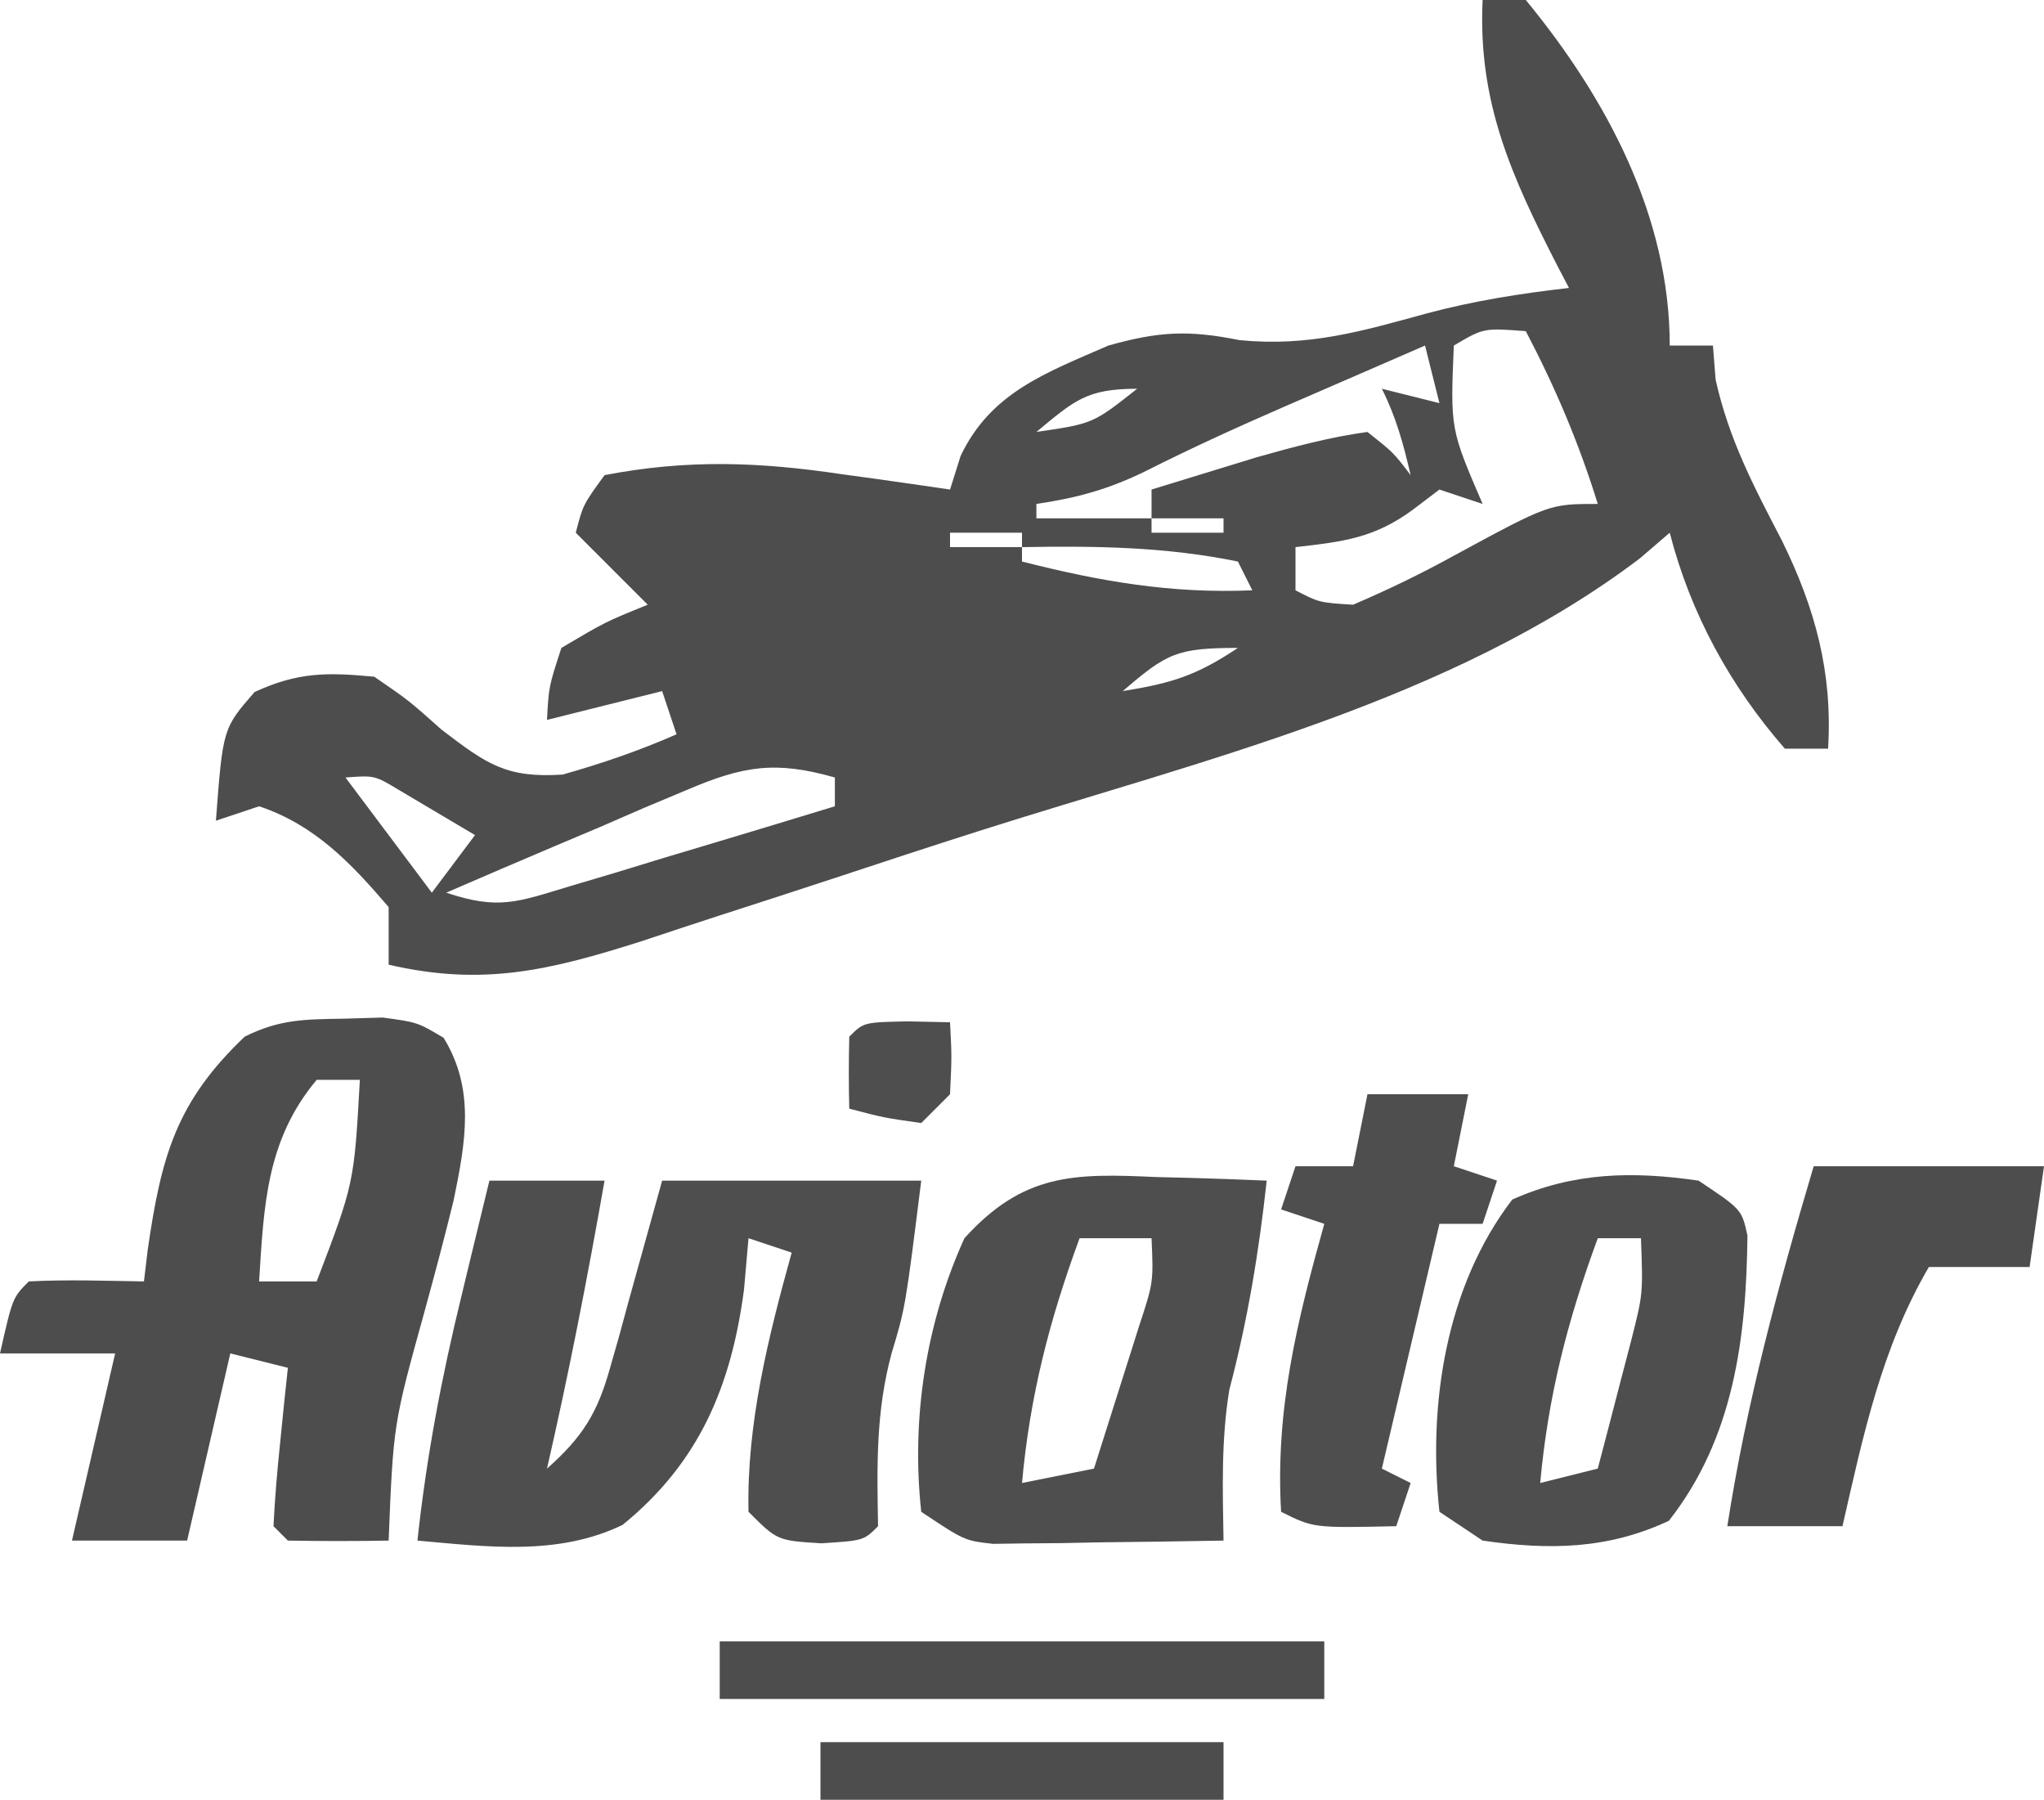 <?xml version="1.0" encoding="UTF-8"?>
<svg version="1.1" xmlns="http://www.w3.org/2000/svg" width="142" height="125">
<path d="M0 0 C0.99 0 1.98 0 3 0 C8.627 6.842 13 15.042 13 24 C13.99 24 14.98 24 16 24 C16.062 24.784 16.124 25.567 16.188 26.375 C17.121 30.542 18.831 33.771 20.789 37.539 C23.106 42.248 24.321 46.698 24 52 C23.01 52 22.02 52 21 52 C17.2 47.649 14.435 42.595 13 37 C11.977 37.878 11.977 37.878 10.934 38.773 C-2.149 48.703 -19.545 52.8 -34.991 57.717 C-38.365 58.792 -41.728 59.896 -45.089 61.008 C-47.718 61.875 -50.35 62.727 -52.984 63.575 C-54.829 64.173 -56.669 64.784 -58.509 65.396 C-64.841 67.403 -69.476 68.515 -76 67 C-76 65.68 -76 64.36 -76 63 C-78.611 59.953 -81.134 57.289 -85 56 C-86.485 56.495 -86.485 56.495 -88 57 C-87.516 50.593 -87.516 50.593 -85.312 48.062 C-82.296 46.677 -80.302 46.689 -77 47 C-74.613 48.637 -74.613 48.637 -72.312 50.688 C-69.204 53.053 -67.856 54.056 -63.91 53.797 C-61.174 53.022 -58.602 52.143 -56 51 C-56.33 50.01 -56.66 49.02 -57 48 C-57.578 48.144 -58.155 48.289 -58.75 48.438 C-60.833 48.958 -62.917 49.479 -65 50 C-64.875 47.688 -64.875 47.688 -64 45 C-60.938 43.188 -60.938 43.188 -58 42 C-60.475 39.525 -60.475 39.525 -63 37 C-62.5 35.062 -62.5 35.062 -61 33 C-55.253 31.891 -50.256 32.079 -44.5 32.938 C-43.773 33.037 -43.046 33.137 -42.297 33.24 C-40.53 33.484 -38.765 33.741 -37 34 C-36.758 33.232 -36.515 32.463 -36.266 31.672 C-34.175 27.258 -30.331 25.894 -26 24 C-22.484 23.015 -20.455 22.909 -16.875 23.625 C-12.105 24.087 -8.472 23.03 -3.891 21.77 C-0.587 20.89 2.609 20.385 6 20 C5.734 19.492 5.469 18.984 5.195 18.461 C2.024 12.281 -0.338 7.098 0 0 Z M-2 24 C-2.244 29.797 -2.244 29.797 0 35 C-0.99 34.67 -1.98 34.34 -3 34 C-3.598 34.454 -4.196 34.907 -4.812 35.375 C-7.509 37.378 -9.703 37.625 -13 38 C-13 38.99 -13 39.98 -13 41 C-11.353 41.852 -11.353 41.852 -9 42 C-6.53 40.942 -4.278 39.853 -1.938 38.562 C4.638 35 4.638 35 8 35 C6.689 30.766 5.056 26.926 3 23 C0.075 22.776 0.075 22.776 -2 24 Z M-4 24 C-6.543 25.102 -9.084 26.207 -11.625 27.312 C-12.338 27.621 -13.051 27.93 -13.785 28.248 C-17.018 29.657 -20.194 31.098 -23.344 32.688 C-25.937 33.969 -28.151 34.581 -31 35 C-31 35.33 -31 35.66 -31 36 C-28.36 36 -25.72 36 -23 36 C-23 35.34 -23 34.68 -23 34 C-21.438 33.518 -19.876 33.039 -18.312 32.562 C-17.442 32.296 -16.572 32.029 -15.676 31.754 C-13.111 31.031 -10.641 30.362 -8 30 C-6.188 31.438 -6.188 31.438 -5 33 C-5.506 30.831 -6 29 -7 27 C-5.68 27.33 -4.36 27.66 -3 28 C-3.33 26.68 -3.66 25.36 -4 24 Z M-19 26 C-18 28 -18 28 -18 28 Z M-31 30 C-27.069 29.425 -27.069 29.425 -24 27 C-27.517 27 -28.371 27.824 -31 30 Z M-23 36 C-23 36.33 -23 36.66 -23 37 C-21.35 37 -19.7 37 -18 37 C-18 36.67 -18 36.34 -18 36 C-19.65 36 -21.3 36 -23 36 Z M-37 37 C-37 37.33 -37 37.66 -37 38 C-35.35 38 -33.7 38 -32 38 C-32 37.67 -32 37.34 -32 37 C-33.65 37 -35.3 37 -37 37 Z M-17 37 C-13 38 -13 38 -13 38 Z M-32 38 C-32 38.33 -32 38.66 -32 39 C-26.545 40.385 -21.633 41.24 -16 41 C-16.33 40.34 -16.66 39.68 -17 39 C-22.039 37.972 -26.887 37.91 -32 38 Z M-25 48 C-21.625 47.453 -19.918 46.945 -17 45 C-21.268 45 -21.939 45.376 -25 48 Z M-55.301 54.871 C-56.277 55.28 -57.254 55.69 -58.26 56.111 C-59.267 56.549 -60.275 56.987 -61.312 57.438 C-62.339 57.871 -63.366 58.305 -64.424 58.752 C-66.954 59.823 -69.479 60.906 -72 62 C-68.365 63.212 -67.079 62.659 -63.457 61.566 C-62.384 61.247 -61.311 60.928 -60.205 60.6 C-59.086 60.257 -57.966 59.915 -56.812 59.562 C-55.681 59.224 -54.55 58.886 -53.385 58.537 C-50.587 57.699 -47.793 56.853 -45 56 C-45 55.34 -45 54.68 -45 54 C-49.14 52.822 -51.37 53.193 -55.301 54.871 Z M-79 54 C-77.02 56.64 -75.04 59.28 -73 62 C-72.01 60.68 -71.02 59.36 -70 58 C-71.671 57.01 -71.671 57.01 -73.375 56 C-74.001 55.629 -74.628 55.258 -75.273 54.875 C-76.975 53.849 -76.975 53.849 -79 54 Z " fill="#4D4D4D" transform="translate(103,0)"/>
<path d="M0 0 C1.313 -0.039 1.313 -0.039 2.652 -0.078 C5.062 0.25 5.062 0.25 6.879 1.328 C9.087 4.914 8.401 8.598 7.582 12.594 C6.949 15.179 6.267 17.746 5.562 20.312 C3.388 28.151 3.388 28.151 3.062 36.25 C0.73 36.292 -1.605 36.291 -3.938 36.25 C-4.433 35.755 -4.433 35.755 -4.938 35.25 C-4.848 33.392 -4.691 31.538 -4.5 29.688 C-4.398 28.676 -4.296 27.664 -4.191 26.621 C-4.108 25.839 -4.024 25.056 -3.938 24.25 C-5.258 23.92 -6.577 23.59 -7.938 23.25 C-8.928 27.54 -9.918 31.83 -10.938 36.25 C-13.578 36.25 -16.218 36.25 -18.938 36.25 C-17.948 31.96 -16.957 27.67 -15.938 23.25 C-18.578 23.25 -21.218 23.25 -23.938 23.25 C-23.062 19.375 -23.062 19.375 -21.938 18.25 C-19.267 18.109 -16.613 18.208 -13.938 18.25 C-13.851 17.526 -13.765 16.801 -13.676 16.055 C-12.736 9.586 -11.713 5.787 -6.938 1.25 C-4.484 0.023 -2.738 0.048 0 0 Z M-1.938 4.25 C-5.447 8.434 -5.607 13.014 -5.938 18.25 C-4.617 18.25 -3.297 18.25 -1.938 18.25 C0.663 11.444 0.663 11.444 1.062 4.25 C0.072 4.25 -0.917 4.25 -1.938 4.25 Z " fill="#4D4D4D" transform="translate(23.938,70.75)"/>
<path d="M0 0 C2.64 0 5.28 0 8 0 C6.821 6.708 5.524 13.362 4 20 C6.465 17.821 7.508 16.148 8.387 12.988 C8.582 12.305 8.778 11.623 8.979 10.919 C9.213 10.059 9.447 9.199 9.688 8.312 C10.451 5.569 11.214 2.826 12 0 C17.94 0 23.88 0 30 0 C28.899 8.81 28.899 8.81 27.938 12 C26.84 16.077 26.926 19.793 27 24 C26 25 26 25 23.062 25.188 C20 25 20 25 18 23 C17.864 16.889 19.375 10.848 21 5 C20.01 4.67 19.02 4.34 18 4 C17.897 5.176 17.794 6.351 17.688 7.562 C16.798 14.289 14.574 19.584 9.25 23.91 C4.774 26.078 -0.16 25.429 -5 25 C-4.374 19.201 -3.326 13.662 -1.938 8 C-1.751 7.225 -1.565 6.451 -1.373 5.652 C-0.919 3.767 -0.46 1.884 0 0 Z " fill="#4E4E4E" transform="translate(34,82)"/>
<path d="M0 0 C1.111 0.027 1.111 0.027 2.244 0.055 C4.059 0.102 5.874 0.173 7.688 0.25 C7.145 5.223 6.365 9.943 5.09 14.781 C4.517 18.294 4.631 21.692 4.688 25.25 C1.75 25.304 -1.187 25.344 -4.125 25.375 C-4.958 25.392 -5.792 25.409 -6.65 25.426 C-7.453 25.432 -8.255 25.439 -9.082 25.445 C-10.19 25.461 -10.19 25.461 -11.32 25.477 C-13.312 25.25 -13.312 25.25 -16.312 23.25 C-17.014 16.819 -16.001 10.159 -13.312 4.25 C-9.222 -0.268 -5.706 -0.265 0 0 Z M-5.312 4.25 C-7.408 9.944 -8.763 15.202 -9.312 21.25 C-7.662 20.92 -6.013 20.59 -4.312 20.25 C-3.641 18.147 -2.975 16.043 -2.312 13.938 C-1.941 12.766 -1.57 11.594 -1.188 10.387 C-0.178 7.311 -0.178 7.311 -0.312 4.25 C-1.962 4.25 -3.612 4.25 -5.312 4.25 Z " fill="#4E4E4E" transform="translate(80.312,81.75)"/>
<path d="M0 0 C3 2 3 2 3.398 3.812 C3.322 10.943 2.445 17.888 -2.062 23.625 C-6.303 25.61 -10.389 25.672 -15 25 C-15.99 24.34 -16.98 23.68 -18 23 C-18.811 15.568 -17.557 7.332 -12.938 1.312 C-8.688 -0.586 -4.588 -0.669 0 0 Z M-7 4 C-9.096 9.694 -10.45 14.952 -11 21 C-9.68 20.67 -8.36 20.34 -7 20 C-6.494 18.085 -5.996 16.168 -5.5 14.25 C-5.082 12.649 -5.082 12.649 -4.656 11.016 C-3.858 7.863 -3.858 7.863 -4 4 C-4.99 4 -5.98 4 -7 4 Z " fill="#4E4E4E" transform="translate(118,82)"/>
<path d="M0 0 C5.28 0 10.56 0 16 0 C15.67 2.31 15.34 4.62 15 7 C12.69 7 10.38 7 8 7 C4.709 12.641 3.444 18.672 2 25 C-0.64 25 -3.28 25 -6 25 C-4.672 16.439 -2.466 8.304 0 0 Z " fill="#4D4D4D" transform="translate(126,81)"/>
<path d="M0 0 C2.31 0 4.62 0 7 0 C6.67 1.65 6.34 3.3 6 5 C6.99 5.33 7.98 5.66 9 6 C8.67 6.99 8.34 7.98 8 9 C7.01 9 6.02 9 5 9 C3.68 14.61 2.36 20.22 1 26 C1.66 26.33 2.32 26.66 3 27 C2.67 27.99 2.34 28.98 2 30 C-3.75 30.125 -3.75 30.125 -6 29 C-6.409 21.919 -4.904 15.801 -3 9 C-3.99 8.67 -4.98 8.34 -6 8 C-5.67 7.01 -5.34 6.02 -5 5 C-3.68 5 -2.36 5 -1 5 C-0.67 3.35 -0.34 1.7 0 0 Z " fill="#4E4E4E" transform="translate(95,76)"/>
<path d="M0 0 C13.86 0 27.72 0 42 0 C42 1.32 42 2.64 42 4 C28.14 4 14.28 4 0 4 C0 2.68 0 1.36 0 0 Z " fill="#4D4D4D" transform="translate(50,114)"/>
<path d="M0 0 C9.24 0 18.48 0 28 0 C28 1.32 28 2.64 28 4 C18.76 4 9.52 4 0 4 C0 2.68 0 1.36 0 0 Z " fill="#4D4D4D" transform="translate(57,121)"/>
<path d="M0 0 C1.454 0.031 1.454 0.031 2.938 0.062 C3.062 2.438 3.062 2.438 2.938 5.062 C2.277 5.723 1.617 6.383 0.938 7.062 C-1.688 6.688 -1.688 6.688 -4.062 6.062 C-4.105 4.396 -4.103 2.729 -4.062 1.062 C-3.062 0.062 -3.062 0.062 0 0 Z " fill="#4E4E4E" transform="translate(63.062,70.938)"/>
</svg>
